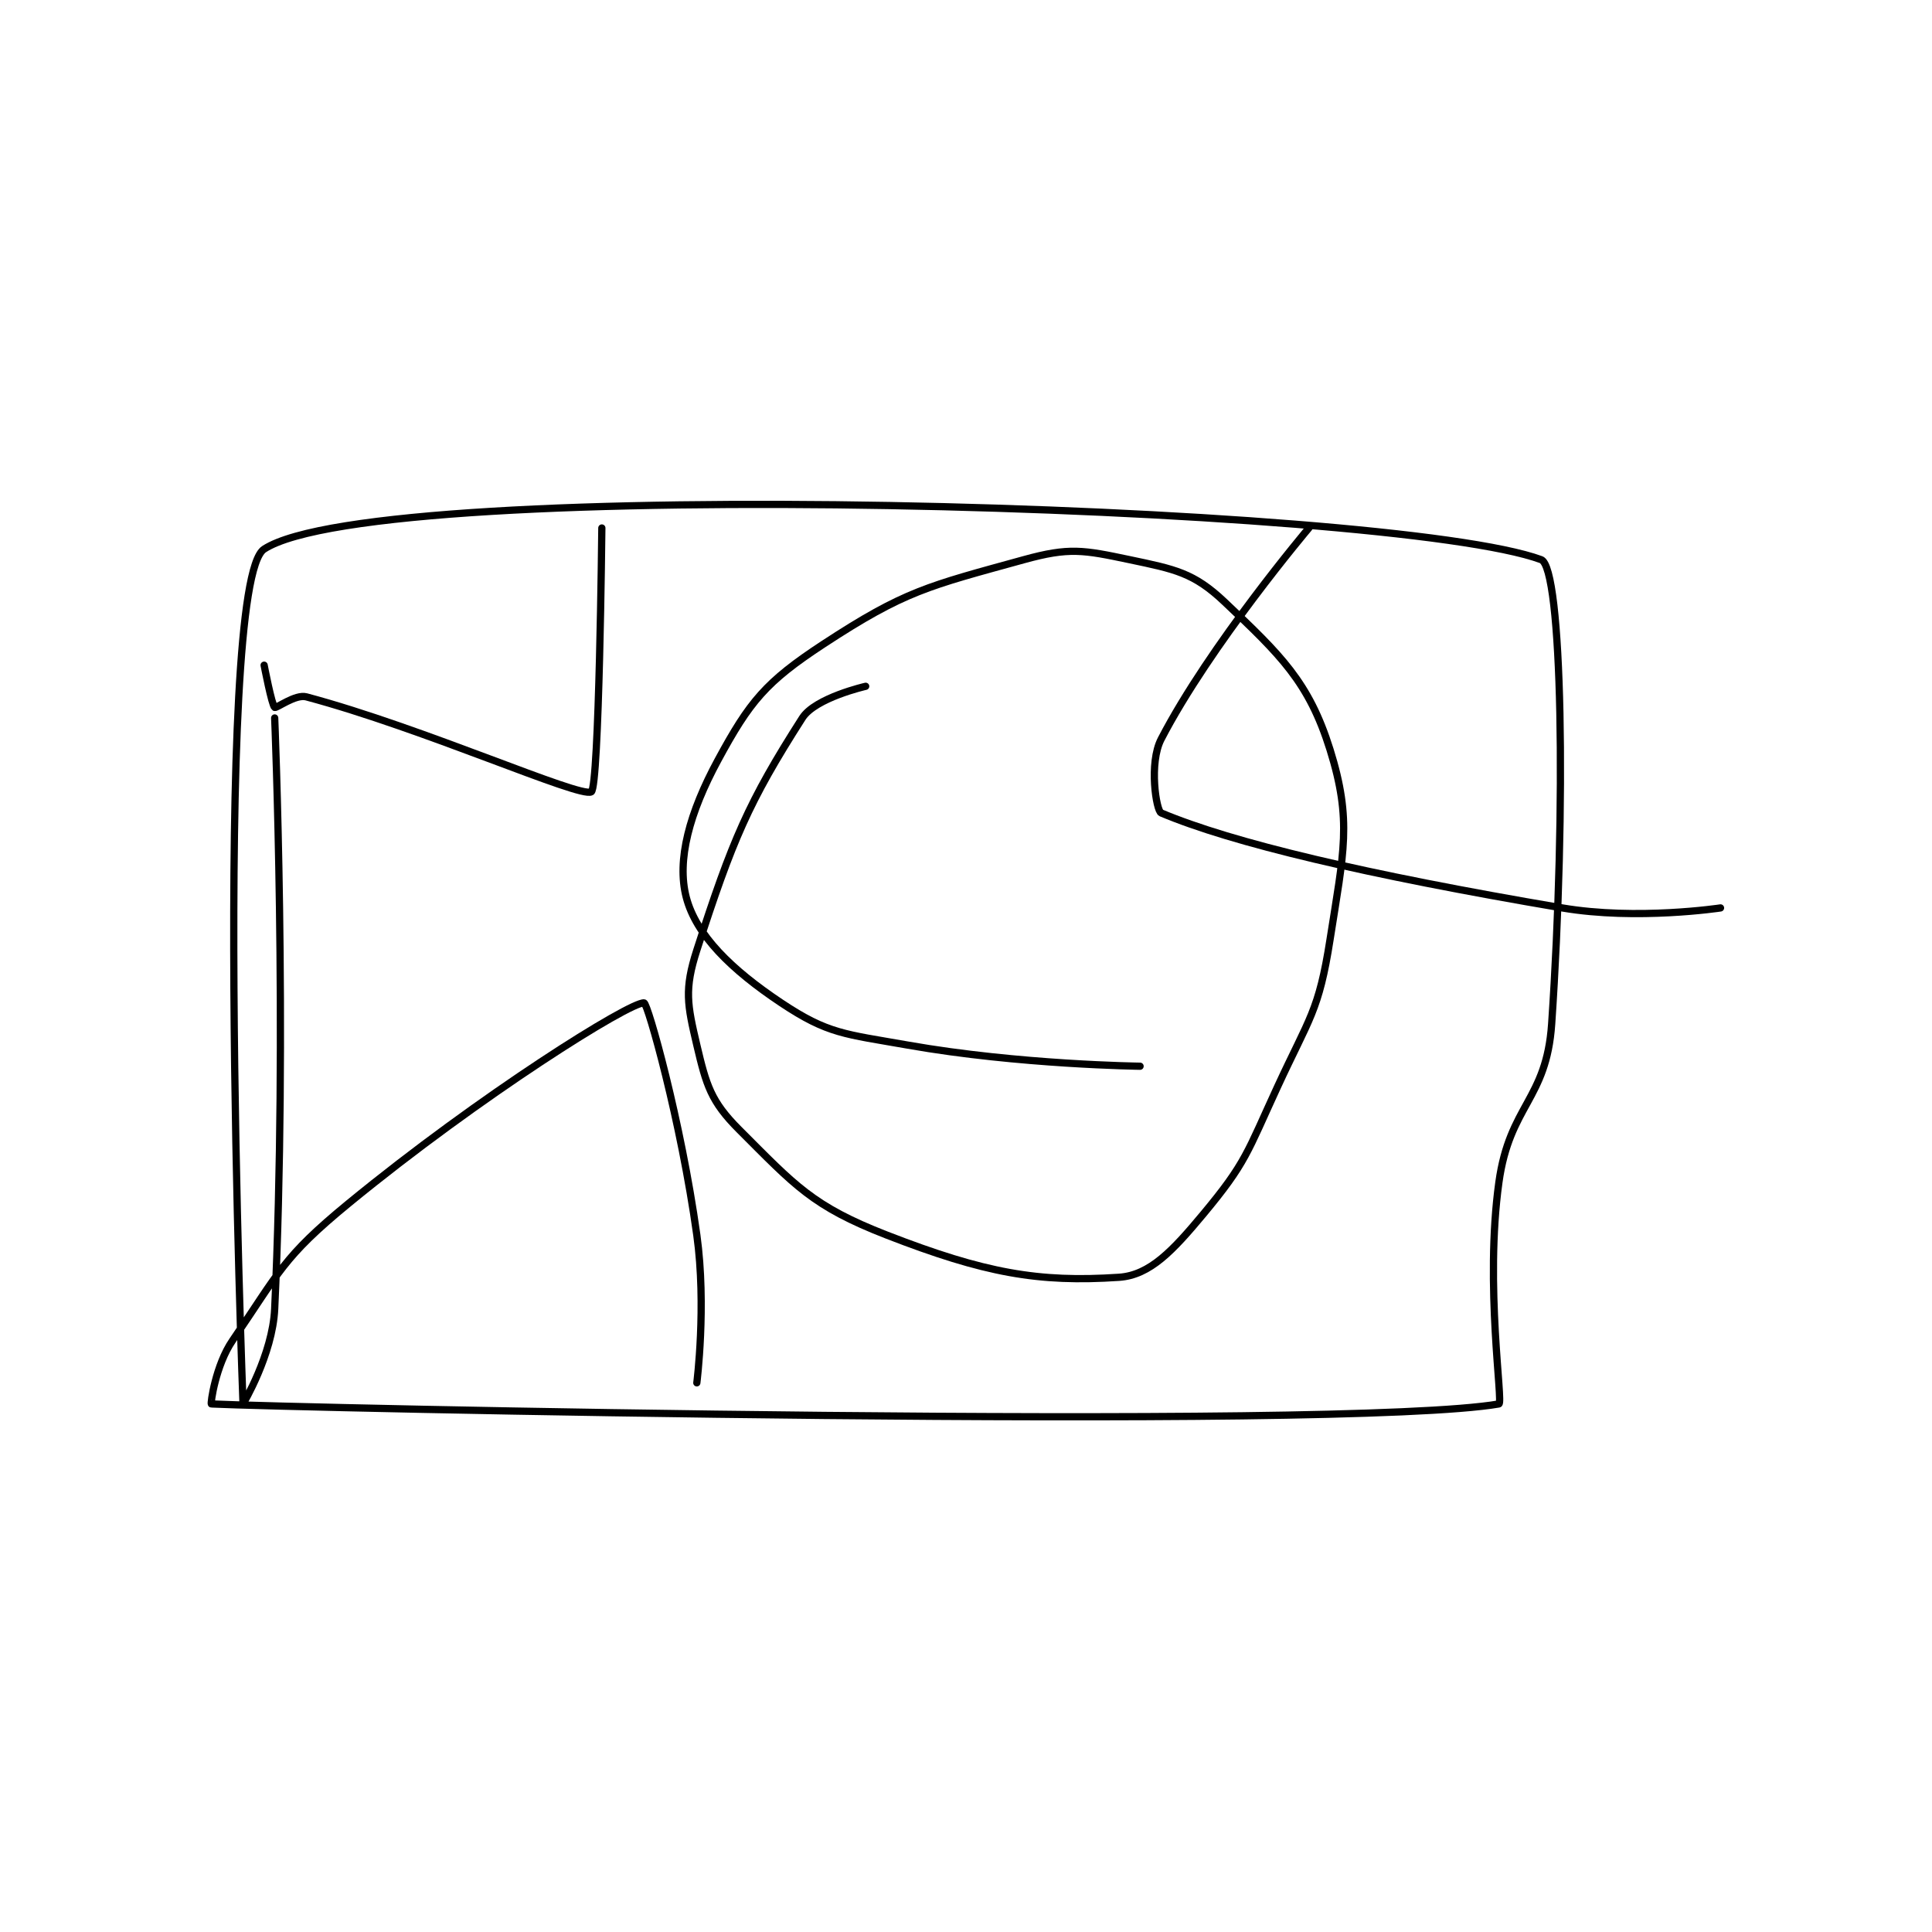 <?xml version="1.0" encoding="utf-8"?>
<!DOCTYPE svg PUBLIC "-//W3C//DTD SVG 1.1//EN" "http://www.w3.org/Graphics/SVG/1.1/DTD/svg11.dtd">
<svg viewBox="0 0 800 800" preserveAspectRatio="xMinYMin meet" xmlns="http://www.w3.org/2000/svg" version="1.1">
<g fill="none" stroke="black" stroke-linecap="round" stroke-linejoin="round" stroke-width="0.686">
<g transform="translate(87.52,218.631) scale(4.37) translate(-218,-102)">
<path id="0" d="M224 120 C224 120 225.224 149.475 224 176 C223.8 180.328 221 185.002 221 185 C221 184.981 218.038 107.228 223 104 C233.922 96.897 329.805 99.764 344 105 C346.015 105.743 346.397 128.4 345 149 C344.512 156.192 341.015 156.691 340 164 C338.642 173.779 340.439 184.924 340 185 C325.189 187.549 225.112 185.356 218 185 C217.901 184.995 218.404 181.333 220 179 C224.447 172.5 224.762 171.118 231 166 C243.55 155.703 257.683 146.88 259 147 C259.351 147.032 262.492 158.143 264 169 C264.93 175.698 264 183 264 183 "/>
<path id="1" d="M223 115 C223 115 223.727 118.795 224 119 C224.153 119.115 225.966 117.724 227 118 C238.117 120.964 252.927 127.613 254 127 C254.751 126.571 255 102 255 102 "/>
<path id="2" d="M322 102 C322 102 312.608 113.112 308 122 C306.817 124.282 307.526 128.8 308 129 C314.718 131.829 327.303 134.825 346 138 C353.095 139.205 361 138 361 138 "/>
<path id="3" d="M280 117 C280 117 275.226 118.084 274 120 C268.909 127.955 267.362 131.577 264 142 C262.8 145.719 263.1 147.174 264 151 C264.894 154.801 265.339 156.339 268 159 C273.323 164.323 274.954 166.26 282 169 C291.278 172.608 296.368 173.509 304 173 C306.95 172.803 309.125 170.45 312 167 C316.047 162.143 316.152 161.171 319 155 C322.05 148.392 322.938 147.8 324 141 C325.294 132.719 326.107 129.743 324 123 C321.995 116.585 319.311 114.031 314 109 C311.08 106.234 309.315 105.908 305 105 C300.616 104.077 299.289 103.817 295 105 C285.904 107.509 283.711 107.948 276 113 C270.527 116.586 269.012 118.439 266 124 C263.316 128.954 262.076 133.458 263 137 C263.934 140.579 267.261 143.84 272 147 C276.437 149.958 278.002 149.941 284 151 C294.553 152.862 306 153 306 153 "/>
</g>
</g>
</svg>
